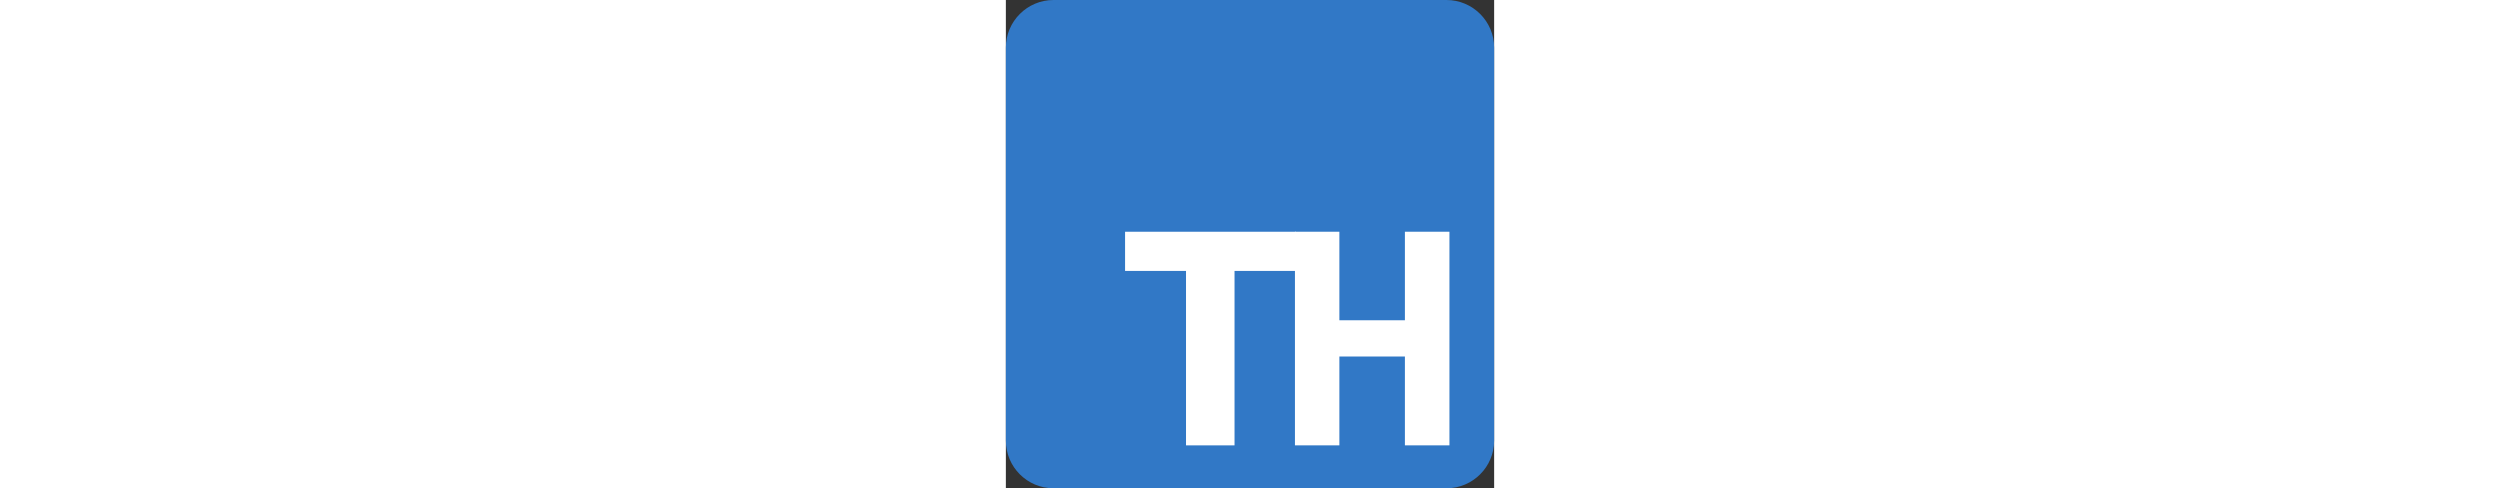 <svg xmlns="http://www.w3.org/2000/svg" height="100" viewBox="0 0 512 512"><rect x="0" y="0" width="512" height="512" fill="#333333" stroke="none"/><g clipPath="url(#clip0_1_2)"><path fill="#3178C6" d="M462 0H50C22.386 0 0 22.386 0 50V462C0 489.614 22.386 512 50 512H462C489.614 512 512 489.614 512 462V50C512 22.386 489.614 0 462 0Z"/><path fill="#fff" d="M239.78 284.082H304V243H125V284.082H188.906V467H239.78V284.082Z" clipRule="evenodd" fillRule="evenodd"/><path fill="#fff" d="M303.13 466.986V242.986H349.72V335.818H418.427V242.986H465.13V466.986H418.427V373.827H349.72V466.986H303.13Z"/></g><defs><clipPath id="clip0_1_2"><rect width="512" height="512" fill="#fff"/></clipPath></defs></svg>